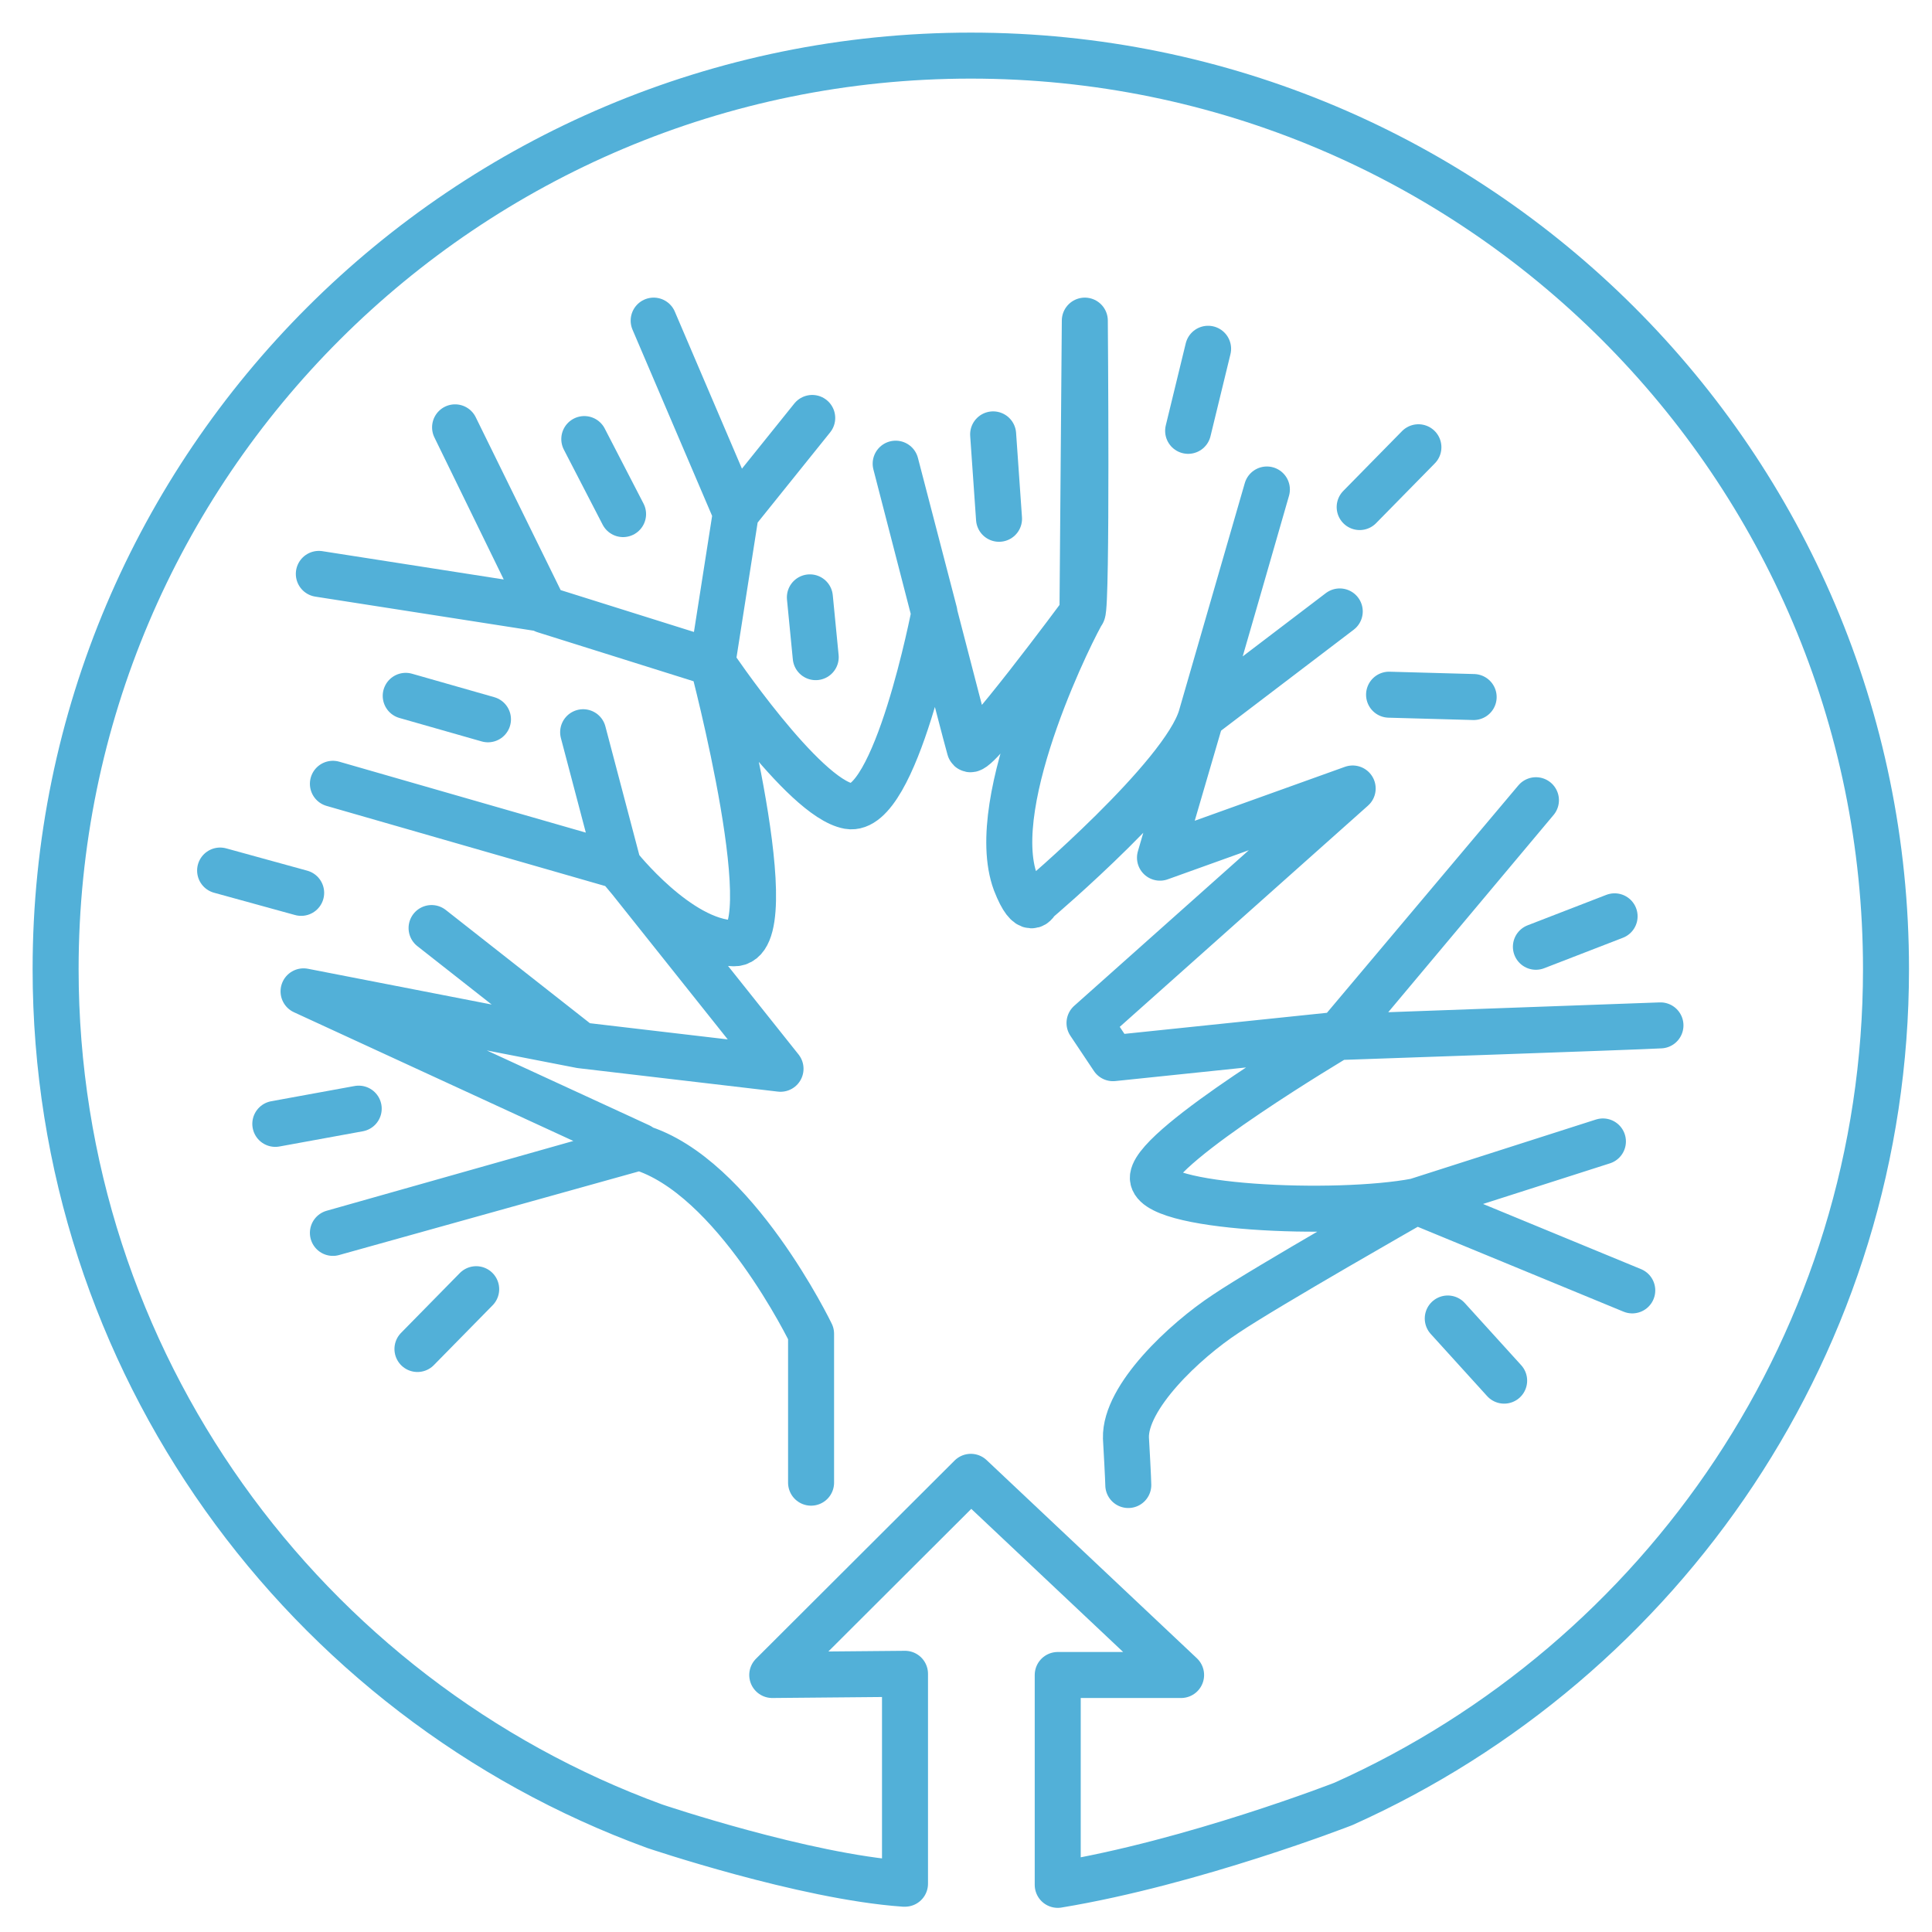 <svg width="42" height="42" viewBox="0 0 42 42" fill="none" xmlns="http://www.w3.org/2000/svg">
<path d="M17.632 32.232V28.995C17.632 28.995 15.972 25.553 13.903 24.942L7.237 26.802L13.903 24.916L6.599 21.551L12.626 22.724L9.382 20.175L12.626 22.724L16.968 23.234L13.699 19.13L13.443 18.824L7.237 17.039L13.443 18.824L12.677 15.918L13.443 18.824C13.443 18.824 14.746 20.481 15.946 20.506C17.121 20.557 15.486 14.388 15.486 14.388L11.834 13.241L6.931 12.476L11.834 13.241L9.893 9.29L11.834 13.267L15.486 14.414L15.997 11.151L14.21 6.97L15.997 11.151L17.657 9.086L15.997 11.151L15.486 14.414C15.486 14.414 17.453 17.345 18.449 17.524C19.471 17.702 20.314 13.318 20.314 13.318L19.471 10.08C19.471 10.08 21.003 16.02 21.08 16.274C21.156 16.529 23.532 13.318 23.532 13.318L23.583 6.97C23.583 6.97 23.634 13.165 23.532 13.318C23.404 13.496 21.412 17.396 22.076 19.181C22.382 19.971 22.535 19.588 22.535 19.588C22.535 19.588 25.728 16.886 26.111 15.586C26.494 14.286 27.541 10.641 27.541 10.641L26.111 15.586L29.125 13.292L26.111 15.586L25.217 18.645L29.406 17.141L23.685 22.239L24.196 23.004L29.099 22.494L33.39 17.396L29.074 22.545C29.074 22.545 35.714 22.316 36.097 22.291L29.074 22.545C29.074 22.545 25.166 24.865 25.064 25.579C24.962 26.267 29.048 26.446 30.785 26.114L34.846 24.814L30.785 26.114L35.484 28.052L30.785 26.114C30.785 26.114 27.516 27.975 26.647 28.561C25.753 29.148 24.451 30.371 24.477 31.263C24.528 32.156 24.528 32.283 24.528 32.283" stroke="#52B0D8" stroke-miterlimit="10" stroke-linecap="round" stroke-linejoin="round"/>
<path d="M29.558 11.023L30.835 9.723" stroke="#52B0D8" stroke-miterlimit="10" stroke-linecap="round" stroke-linejoin="round"/>
<path d="M25.829 9.366L26.263 7.582" stroke="#52B0D8" stroke-miterlimit="10" stroke-linecap="round" stroke-linejoin="round"/>
<path d="M9.075 29.326L10.352 28.026" stroke="#52B0D8" stroke-miterlimit="10" stroke-linecap="round" stroke-linejoin="round"/>
<path d="M4.785 18.925L6.547 19.41" stroke="#52B0D8" stroke-miterlimit="10" stroke-linecap="round" stroke-linejoin="round"/>
<path d="M8.82 15.127L10.608 15.637" stroke="#52B0D8" stroke-miterlimit="10" stroke-linecap="round" stroke-linejoin="round"/>
<path d="M12.702 9.545L13.545 11.176" stroke="#52B0D8" stroke-miterlimit="10" stroke-linecap="round" stroke-linejoin="round"/>
<path d="M31.473 28.663L32.699 30.014" stroke="#52B0D8" stroke-miterlimit="10" stroke-linecap="round" stroke-linejoin="round"/>
<path d="M30.197 15.102L32.036 15.153" stroke="#52B0D8" stroke-miterlimit="10" stroke-linecap="round" stroke-linejoin="round"/>
<path d="M17.606 12.986L17.733 14.286" stroke="#52B0D8" stroke-miterlimit="10" stroke-linecap="round" stroke-linejoin="round"/>
<path d="M5.985 24.432L7.798 24.101" stroke="#52B0D8" stroke-miterlimit="10" stroke-linecap="round" stroke-linejoin="round"/>
<path d="M33.389 20.582L35.1 19.92" stroke="#52B0D8" stroke-miterlimit="10" stroke-linecap="round" stroke-linejoin="round"/>
<path d="M21.718 11.278L21.59 9.443" stroke="#52B0D8" stroke-miterlimit="10" stroke-linecap="round" stroke-linejoin="round"/>
<path d="M19.649 40.95C17.478 40.797 14.234 39.701 14.234 39.701C6.623 36.922 1.209 29.606 1.209 21.067C1.209 10.105 10.122 1.209 21.105 1.209C32.087 1.209 41 10.105 41 21.067C41 29.148 36.147 36.107 29.201 39.217C29.201 39.217 25.931 40.491 22.994 40.975V36.413H25.676L21.105 32.105L16.788 36.413L19.674 36.387V40.95" stroke="#52B0D8" stroke-miterlimit="10" stroke-linecap="round" stroke-linejoin="round"/>
</svg>
